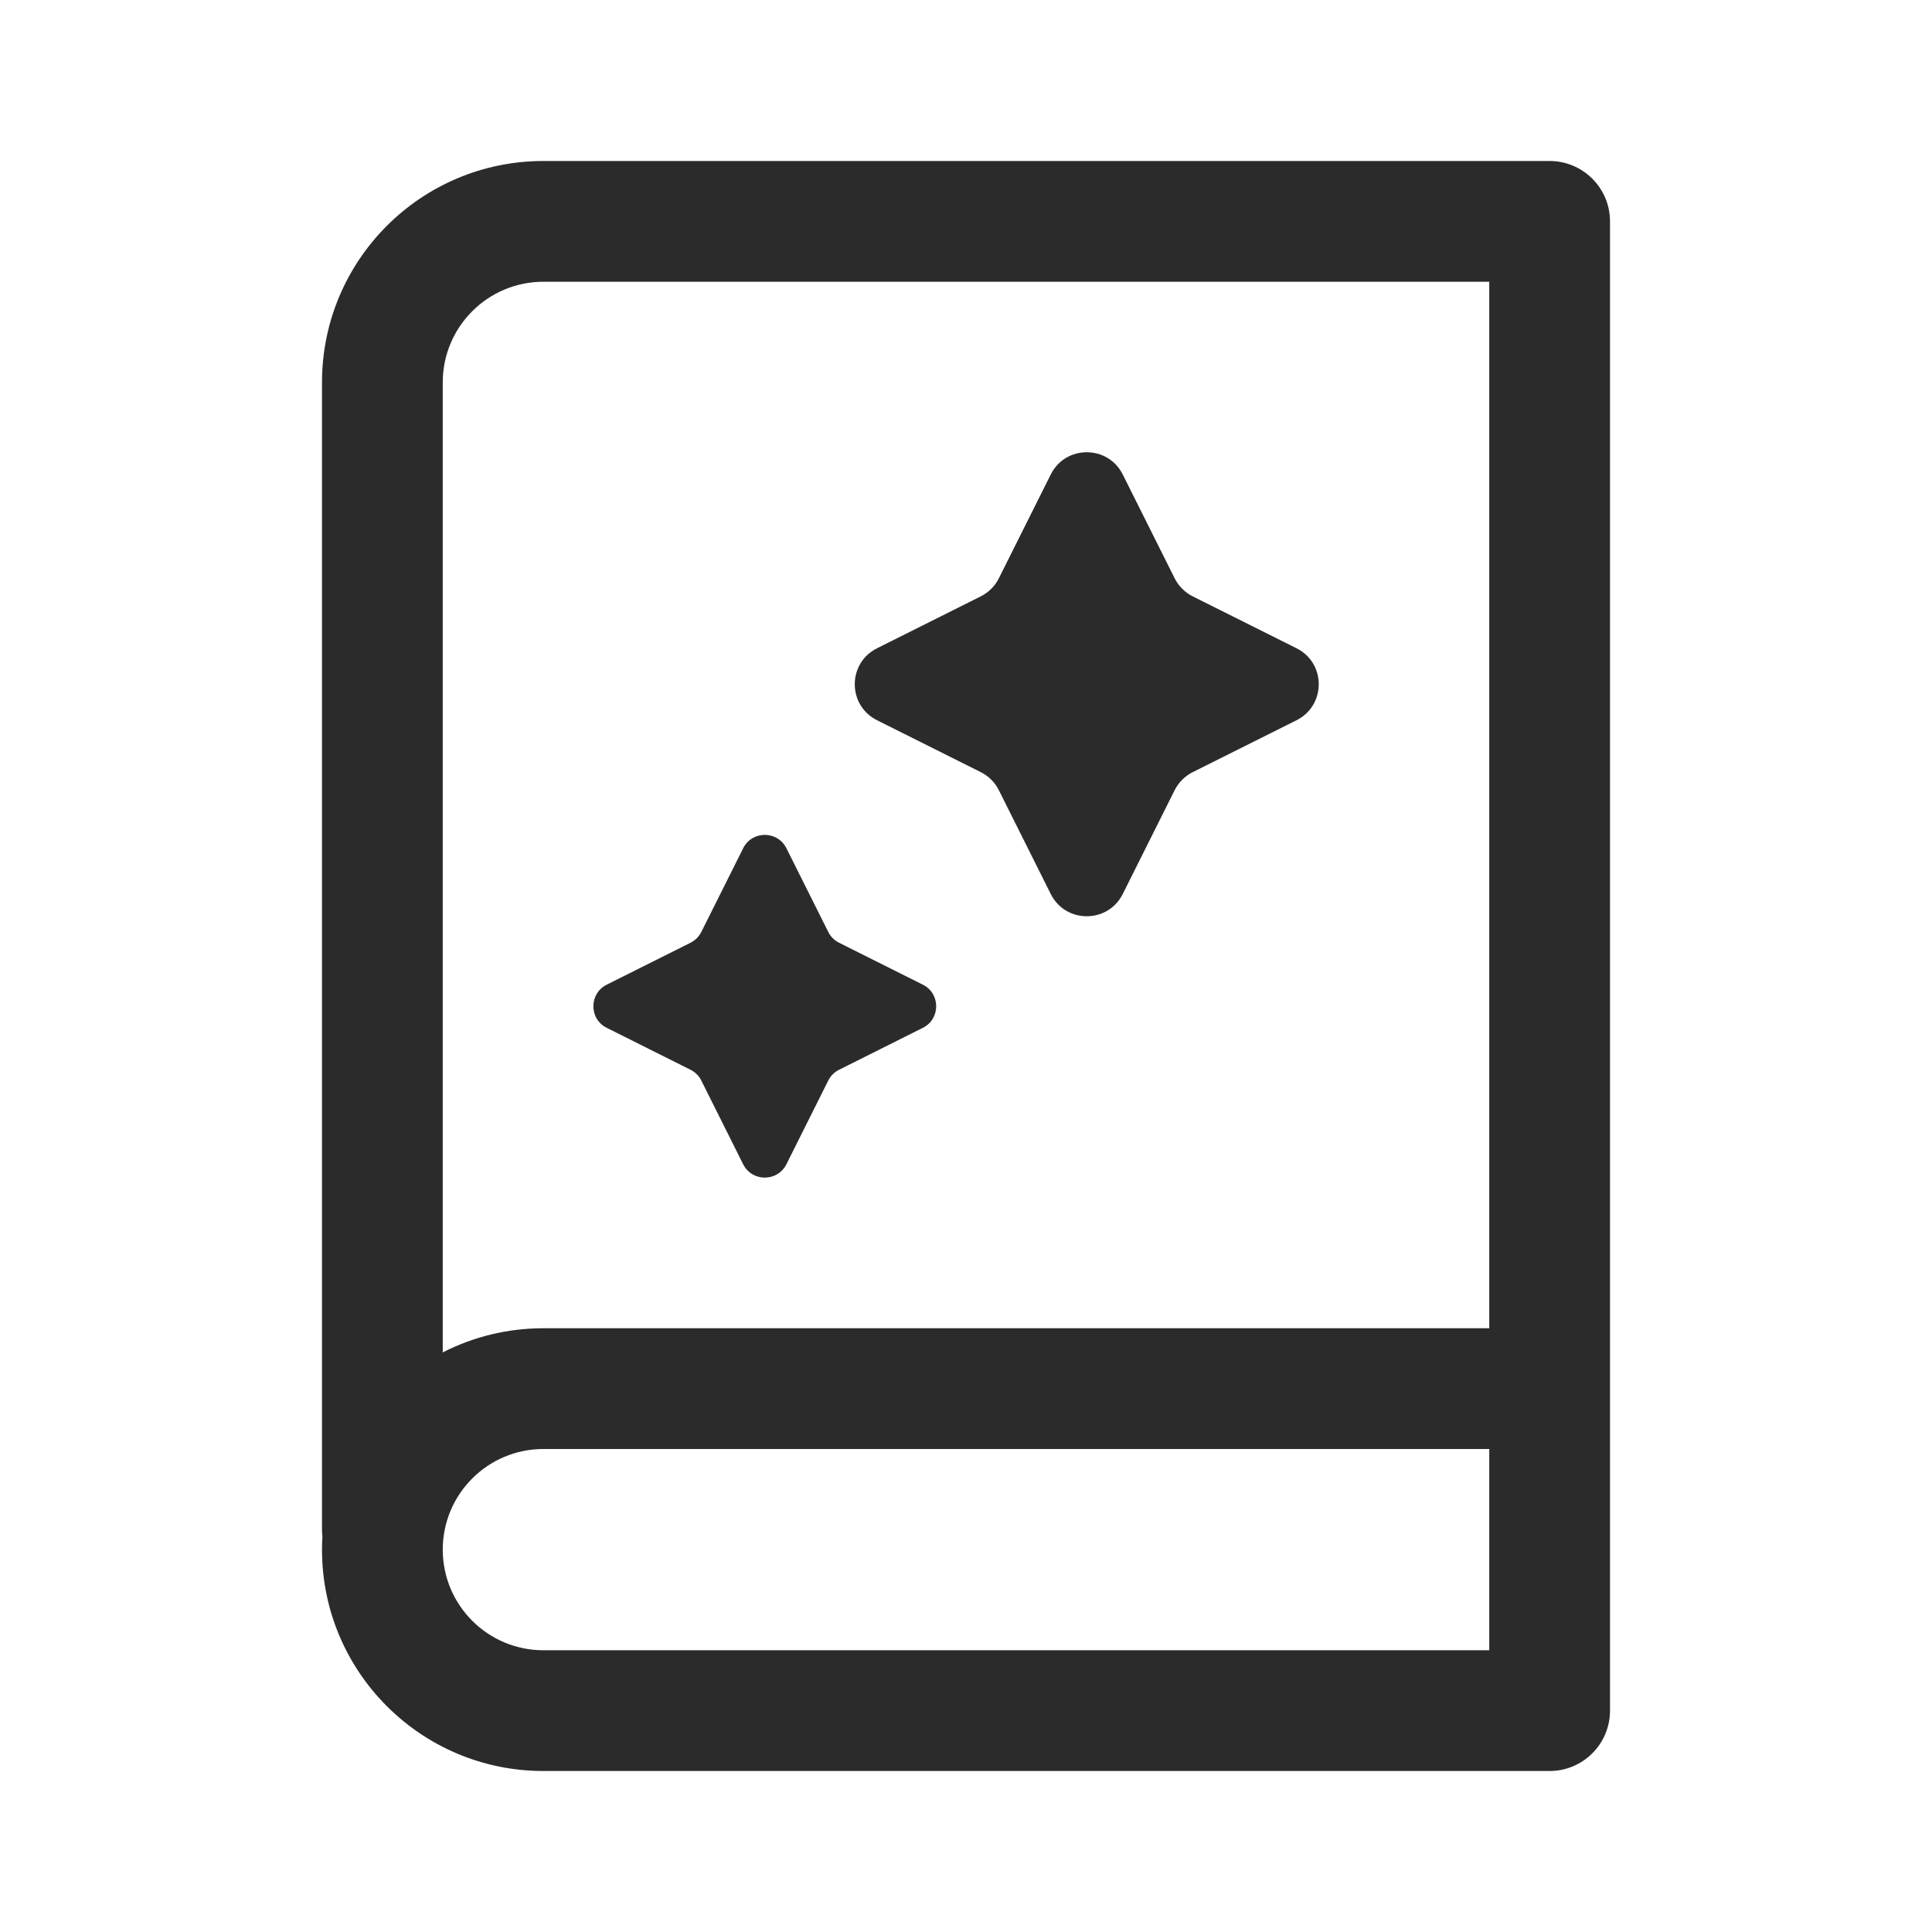 <svg width="24" height="24" viewBox="0 0 24 24" fill="none" xmlns="http://www.w3.org/2000/svg">
<path fill-rule="evenodd" clip-rule="evenodd" d="M4 4.75C4 3.231 5.231 2 6.75 2H19.25C19.664 2 20 2.336 20 2.75V21.25C20 21.664 19.664 22 19.25 22H6.75C5.231 22 4 20.769 4 19.25C4 19.195 4.002 19.14 4.005 19.086C4.002 19.058 4 19.029 4 19V4.75ZM5.5 19.25C5.5 19.94 6.06 20.5 6.75 20.5H18.5V18H6.75C6.06 18 5.5 18.56 5.5 19.25ZM18.5 16.5H6.75C6.3 16.5 5.875 16.608 5.5 16.8V4.75C5.5 4.06 6.06 3.5 6.75 3.5H18.5V16.5Z" fill="#2B2B2B"/>
<path d="M12.184 7.408C12.281 7.359 12.36 7.281 12.408 7.184L13.053 5.894C13.237 5.526 13.763 5.526 13.947 5.894L14.592 7.184C14.641 7.281 14.719 7.359 14.816 7.408L16.106 8.053C16.474 8.237 16.474 8.763 16.106 8.947L14.816 9.592C14.719 9.641 14.641 9.719 14.592 9.816L13.947 11.106C13.763 11.474 13.237 11.474 13.053 11.106L12.408 9.816C12.36 9.719 12.281 9.641 12.184 9.592L10.895 8.947C10.526 8.763 10.526 8.237 10.895 8.053L12.184 7.408Z" fill="#2B2B2B"/>
<path d="M8.578 11.711C8.636 11.682 8.683 11.635 8.712 11.577L9.232 10.537C9.342 10.316 9.658 10.316 9.769 10.537L10.289 11.577C10.318 11.635 10.365 11.682 10.423 11.711L11.464 12.232C11.685 12.342 11.685 12.658 11.464 12.768L10.423 13.289C10.365 13.318 10.318 13.365 10.289 13.423L9.769 14.463C9.658 14.684 9.342 14.684 9.232 14.463L8.712 13.423C8.683 13.365 8.636 13.318 8.578 13.289L7.537 12.768C7.316 12.658 7.316 12.342 7.537 12.232L8.578 11.711Z" fill="#2B2B2B"/>
</svg>
